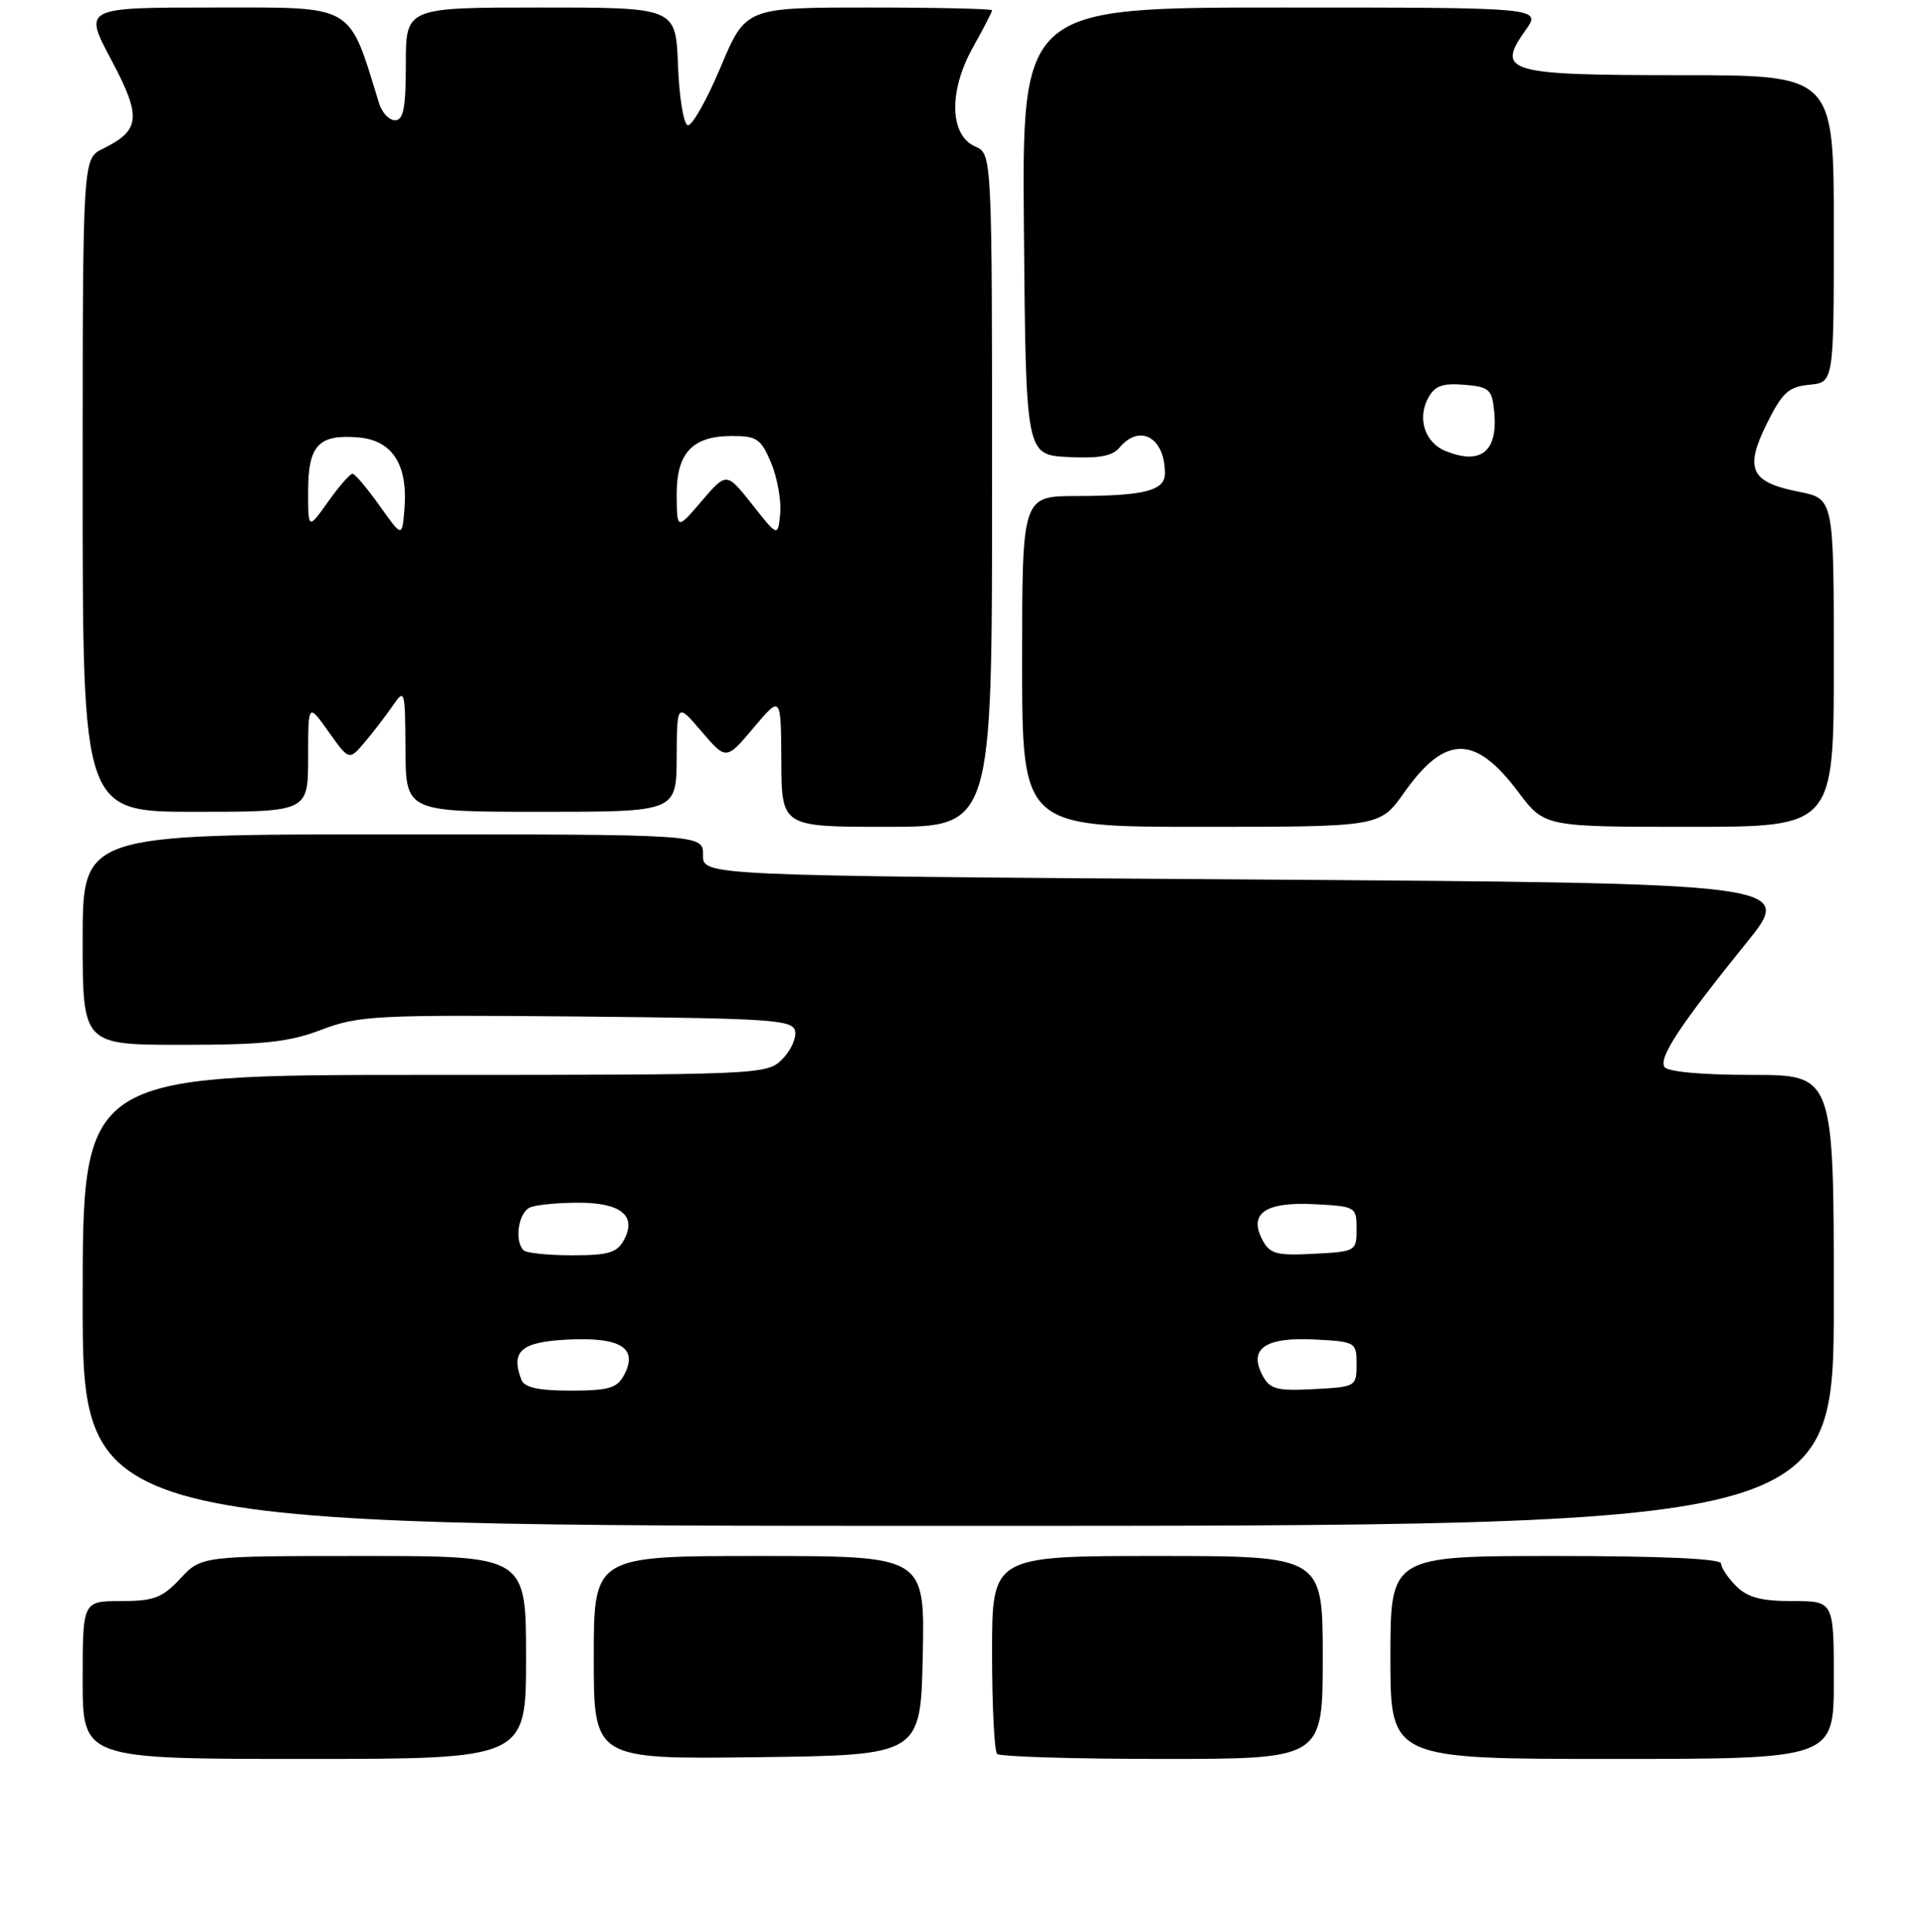 <?xml version="1.0" encoding="UTF-8" standalone="no"?>
<!DOCTYPE svg PUBLIC "-//W3C//DTD SVG 1.1//EN" "http://www.w3.org/Graphics/SVG/1.1/DTD/svg11.dtd" >
<svg xmlns="http://www.w3.org/2000/svg" xmlns:xlink="http://www.w3.org/1999/xlink" version="1.1" viewBox="0 0 256 257">
 <g >
 <path fill="currentColor"
d=" M 70.00 220.50 C 70.00 207.00 70.00 207.00 48.40 207.00 C 26.80 207.00 26.80 207.00 24.00 210.00 C 21.59 212.57 20.47 213.00 16.10 213.00 C 11.00 213.00 11.00 213.00 11.00 223.50 C 11.00 234.00 11.00 234.00 40.50 234.00 C 70.00 234.00 70.00 234.00 70.00 220.50 Z  M 122.78 220.25 C 123.06 207.00 123.06 207.00 101.03 207.00 C 79.00 207.00 79.00 207.00 79.00 220.52 C 79.00 234.04 79.00 234.04 100.75 233.77 C 122.50 233.50 122.50 233.50 122.78 220.25 Z  M 176.00 220.50 C 176.00 207.00 176.00 207.00 154.00 207.00 C 132.00 207.00 132.00 207.00 132.00 219.83 C 132.00 226.89 132.30 232.97 132.67 233.33 C 133.03 233.70 142.93 234.00 154.67 234.00 C 176.00 234.00 176.00 234.00 176.00 220.50 Z  M 244.00 223.50 C 244.00 213.00 244.00 213.00 238.50 213.00 C 234.33 213.00 232.52 212.52 231.00 211.00 C 229.90 209.90 229.00 208.55 229.00 208.00 C 229.00 207.36 221.00 207.00 207.00 207.00 C 185.00 207.00 185.00 207.00 185.00 220.50 C 185.00 234.00 185.00 234.00 214.50 234.00 C 244.00 234.00 244.00 234.00 244.00 223.50 Z  M 244.00 173.00 C 244.00 143.00 244.00 143.00 233.06 143.00 C 226.45 143.00 221.86 142.58 221.46 141.94 C 220.69 140.68 223.58 136.31 232.32 125.50 C 238.80 117.50 238.80 117.50 166.15 117.00 C 93.50 116.50 93.50 116.50 93.54 113.75 C 93.58 111.00 93.58 111.00 52.29 111.00 C 11.00 111.00 11.00 111.00 11.00 125.00 C 11.00 139.00 11.00 139.00 24.25 139.00 C 35.11 139.00 38.46 138.64 42.80 136.98 C 47.74 135.11 50.08 134.99 76.79 135.23 C 102.79 135.48 105.50 135.66 105.80 137.19 C 105.98 138.12 105.20 139.80 104.06 140.94 C 102.04 142.96 101.12 143.00 56.50 143.00 C 11.00 143.00 11.00 143.00 11.00 173.00 C 11.00 203.00 11.00 203.00 127.50 203.00 C 244.00 203.00 244.00 203.00 244.00 173.00 Z  M 132.00 65.24 C 132.00 20.47 132.00 20.47 129.75 19.49 C 126.34 17.99 126.20 12.12 129.44 6.33 C 130.85 3.81 132.00 1.58 132.00 1.37 C 132.00 1.17 124.62 1.00 115.61 1.00 C 99.21 1.00 99.21 1.00 95.86 8.99 C 94.01 13.38 92.05 16.83 91.50 16.66 C 90.95 16.48 90.37 12.89 90.21 8.67 C 89.92 1.00 89.92 1.00 71.96 1.00 C 54.00 1.00 54.00 1.00 54.00 8.50 C 54.00 14.34 53.68 16.00 52.57 16.00 C 51.78 16.00 50.82 14.99 50.44 13.75 C 46.30 0.36 47.41 1.00 28.48 1.00 C 11.10 1.00 11.10 1.00 14.80 7.95 C 18.87 15.60 18.70 17.33 13.66 19.80 C 11.00 21.11 11.00 21.11 11.00 64.55 C 11.00 108.00 11.00 108.00 26.00 108.00 C 41.00 108.00 41.00 108.00 41.00 100.76 C 41.00 93.52 41.00 93.52 43.72 97.35 C 46.45 101.18 46.45 101.18 48.47 98.81 C 49.59 97.50 51.26 95.32 52.20 93.97 C 53.86 91.55 53.90 91.68 53.95 99.75 C 54.00 108.00 54.00 108.00 72.00 108.00 C 90.00 108.00 90.00 108.00 90.04 100.75 C 90.08 93.50 90.08 93.50 93.35 97.32 C 96.62 101.14 96.62 101.14 100.27 96.82 C 103.91 92.50 103.91 92.50 103.96 101.25 C 104.00 110.00 104.00 110.00 118.00 110.00 C 132.00 110.00 132.00 110.00 132.00 65.24 Z  M 186.81 105.47 C 192.27 97.73 196.26 97.69 202.00 105.34 C 205.50 110.00 205.50 110.00 224.75 110.00 C 244.00 110.00 244.00 110.00 244.00 88.17 C 244.00 66.34 244.00 66.34 239.35 65.42 C 232.91 64.15 232.09 62.42 235.08 56.37 C 237.15 52.21 237.98 51.45 240.75 51.19 C 244.00 50.87 244.00 50.87 244.00 30.44 C 244.00 10.00 244.00 10.00 223.62 10.00 C 200.48 10.00 199.03 9.58 202.97 4.04 C 205.14 1.00 205.14 1.00 170.55 1.00 C 135.97 1.00 135.97 1.00 136.24 30.75 C 136.50 60.50 136.50 60.50 142.09 60.80 C 146.19 61.01 148.02 60.68 148.96 59.55 C 151.65 56.31 155.00 58.21 155.00 62.97 C 155.00 65.27 152.30 65.97 143.25 65.99 C 136.00 66.00 136.00 66.00 136.00 88.00 C 136.00 110.00 136.00 110.00 159.81 110.00 C 183.61 110.00 183.61 110.00 186.81 105.47 Z  M 69.38 183.56 C 67.92 179.74 69.34 178.51 75.60 178.21 C 82.61 177.87 84.95 179.35 83.03 182.94 C 82.11 184.67 80.97 185.00 75.93 185.00 C 71.63 185.00 69.78 184.59 69.38 183.56 Z  M 167.99 182.98 C 166.09 179.43 168.36 177.86 174.91 178.20 C 180.39 178.49 180.50 178.56 180.50 181.50 C 180.50 184.45 180.40 184.51 174.81 184.80 C 169.88 185.06 168.97 184.82 167.99 182.98 Z  M 69.67 166.33 C 68.39 165.06 69.01 161.21 70.58 160.61 C 71.45 160.27 74.32 160.00 76.96 160.00 C 82.62 160.00 84.75 161.73 83.03 164.94 C 82.11 166.66 80.97 167.00 76.13 167.00 C 72.94 167.00 70.03 166.70 69.67 166.33 Z  M 167.99 164.98 C 166.09 161.43 168.36 159.86 174.91 160.20 C 180.39 160.49 180.50 160.56 180.50 163.50 C 180.50 166.45 180.40 166.51 174.81 166.80 C 169.88 167.06 168.97 166.82 167.99 164.98 Z  M 50.50 67.27 C 48.85 64.95 47.23 63.03 46.91 63.02 C 46.59 63.01 45.12 64.68 43.66 66.74 C 41.00 70.48 41.00 70.48 41.00 65.36 C 41.00 59.24 42.39 57.75 47.67 58.19 C 52.21 58.56 54.30 61.82 53.81 67.76 C 53.50 71.50 53.50 71.50 50.50 67.27 Z  M 100.09 67.12 C 96.67 62.80 96.67 62.80 93.37 66.65 C 90.08 70.50 90.08 70.50 90.04 65.90 C 89.99 60.28 92.11 58.00 97.38 58.00 C 100.71 58.00 101.26 58.38 102.61 61.60 C 103.43 63.58 103.97 66.61 103.81 68.33 C 103.50 71.45 103.50 71.45 100.09 67.12 Z  M 192.34 60.00 C 189.61 58.90 188.55 55.71 190.01 52.98 C 190.89 51.33 191.91 50.95 194.82 51.19 C 198.18 51.47 198.53 51.79 198.82 54.82 C 199.32 60.07 197.04 61.90 192.34 60.00 Z "/>
</g>
</svg>
